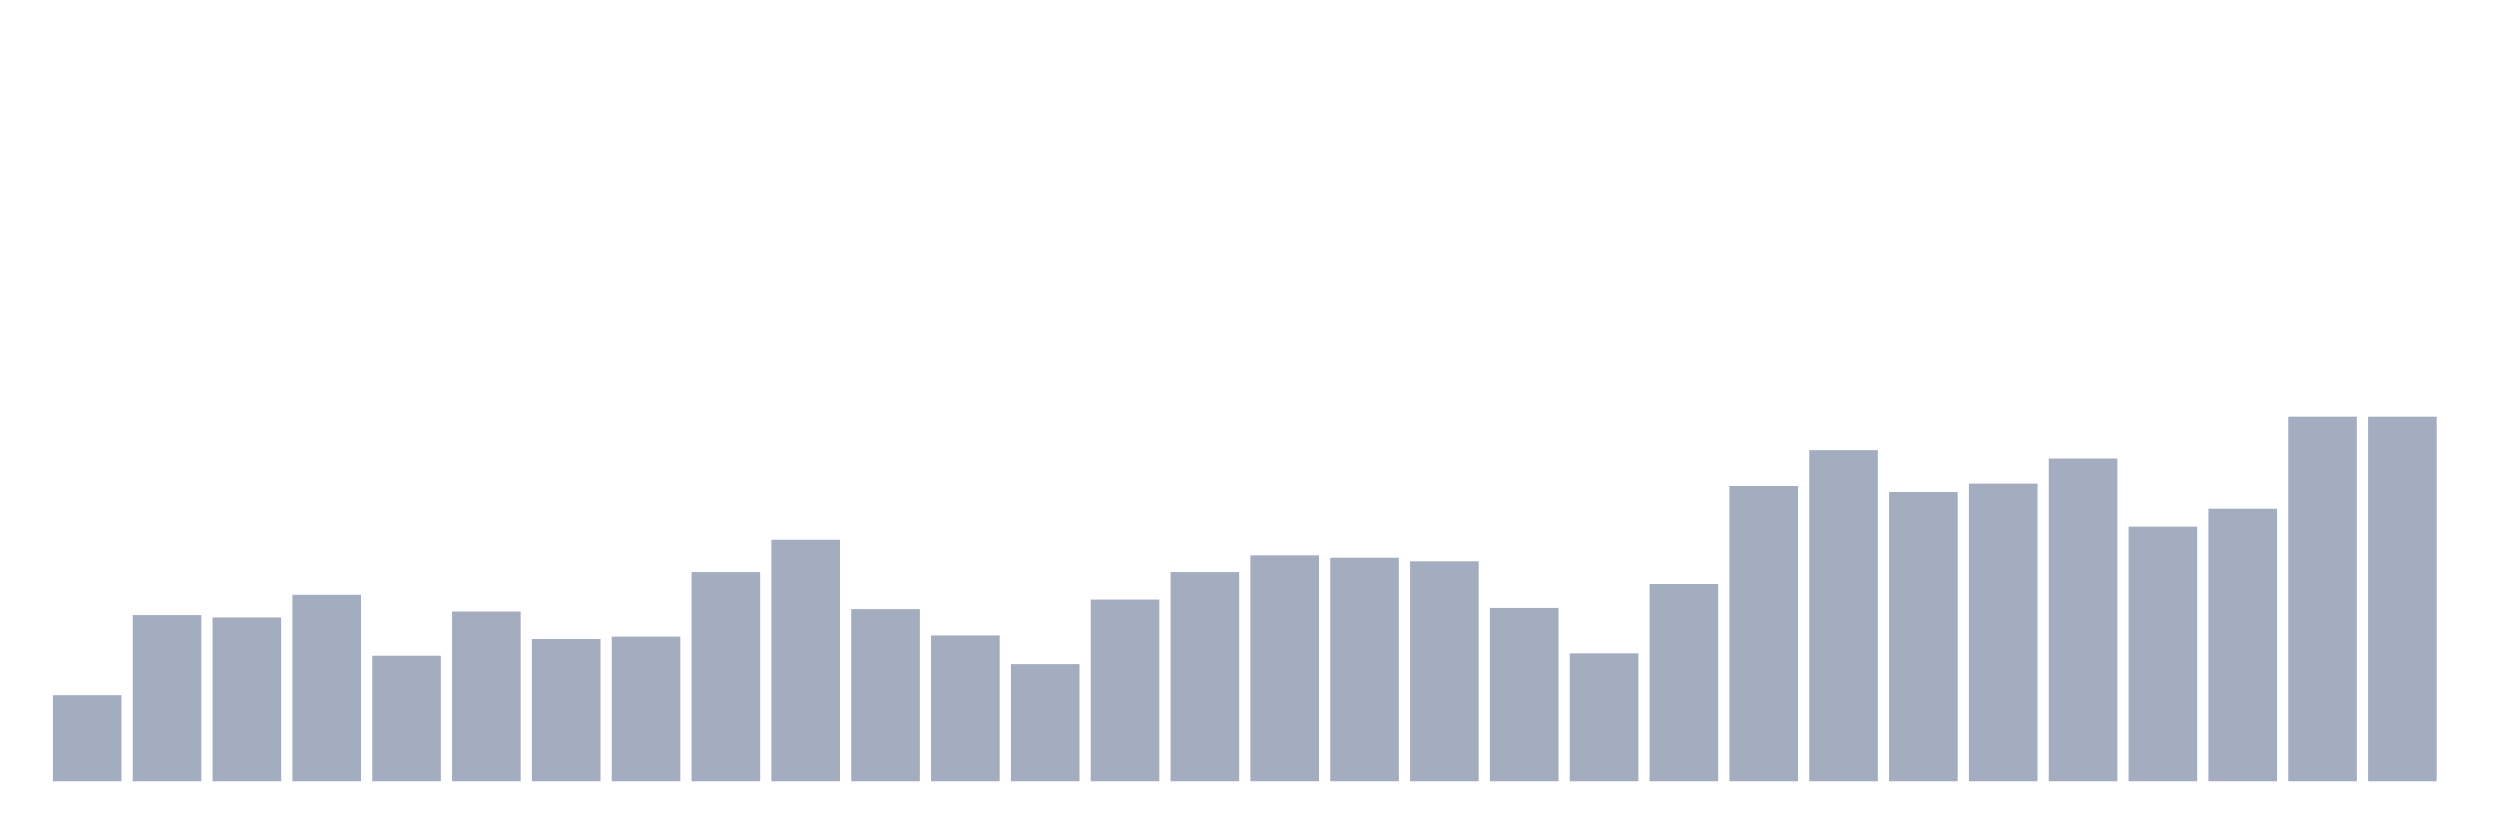 <svg xmlns="http://www.w3.org/2000/svg" viewBox="0 0 480 160"><g transform="translate(10,10)"><rect class="bar" x="0.153" width="13.175" y="123.475" height="16.525" fill="rgb(164,173,192)"></rect><rect class="bar" x="15.482" width="13.175" y="108.098" height="31.902" fill="rgb(164,173,192)"></rect><rect class="bar" x="30.81" width="13.175" y="108.557" height="31.443" fill="rgb(164,173,192)"></rect><rect class="bar" x="46.138" width="13.175" y="104.197" height="35.803" fill="rgb(164,173,192)"></rect><rect class="bar" x="61.466" width="13.175" y="115.902" height="24.098" fill="rgb(164,173,192)"></rect><rect class="bar" x="76.794" width="13.175" y="107.41" height="32.59" fill="rgb(164,173,192)"></rect><rect class="bar" x="92.123" width="13.175" y="112.689" height="27.311" fill="rgb(164,173,192)"></rect><rect class="bar" x="107.451" width="13.175" y="112.23" height="27.77" fill="rgb(164,173,192)"></rect><rect class="bar" x="122.779" width="13.175" y="99.836" height="40.164" fill="rgb(164,173,192)"></rect><rect class="bar" x="138.107" width="13.175" y="93.639" height="46.361" fill="rgb(164,173,192)"></rect><rect class="bar" x="153.436" width="13.175" y="106.951" height="33.049" fill="rgb(164,173,192)"></rect><rect class="bar" x="168.764" width="13.175" y="112" height="28" fill="rgb(164,173,192)"></rect><rect class="bar" x="184.092" width="13.175" y="117.508" height="22.492" fill="rgb(164,173,192)"></rect><rect class="bar" x="199.42" width="13.175" y="105.115" height="34.885" fill="rgb(164,173,192)"></rect><rect class="bar" x="214.748" width="13.175" y="99.836" height="40.164" fill="rgb(164,173,192)"></rect><rect class="bar" x="230.077" width="13.175" y="96.623" height="43.377" fill="rgb(164,173,192)"></rect><rect class="bar" x="245.405" width="13.175" y="97.082" height="42.918" fill="rgb(164,173,192)"></rect><rect class="bar" x="260.733" width="13.175" y="97.77" height="42.23" fill="rgb(164,173,192)"></rect><rect class="bar" x="276.061" width="13.175" y="106.721" height="33.279" fill="rgb(164,173,192)"></rect><rect class="bar" x="291.39" width="13.175" y="115.443" height="24.557" fill="rgb(164,173,192)"></rect><rect class="bar" x="306.718" width="13.175" y="102.131" height="37.869" fill="rgb(164,173,192)"></rect><rect class="bar" x="322.046" width="13.175" y="83.311" height="56.689" fill="rgb(164,173,192)"></rect><rect class="bar" x="337.374" width="13.175" y="76.426" height="63.574" fill="rgb(164,173,192)"></rect><rect class="bar" x="352.702" width="13.175" y="84.459" height="55.541" fill="rgb(164,173,192)"></rect><rect class="bar" x="368.031" width="13.175" y="82.852" height="57.148" fill="rgb(164,173,192)"></rect><rect class="bar" x="383.359" width="13.175" y="78.033" height="61.967" fill="rgb(164,173,192)"></rect><rect class="bar" x="398.687" width="13.175" y="91.115" height="48.885" fill="rgb(164,173,192)"></rect><rect class="bar" x="414.015" width="13.175" y="87.672" height="52.328" fill="rgb(164,173,192)"></rect><rect class="bar" x="429.344" width="13.175" y="70" height="70" fill="rgb(164,173,192)"></rect><rect class="bar" x="444.672" width="13.175" y="70" height="70" fill="rgb(164,173,192)"></rect></g></svg>
